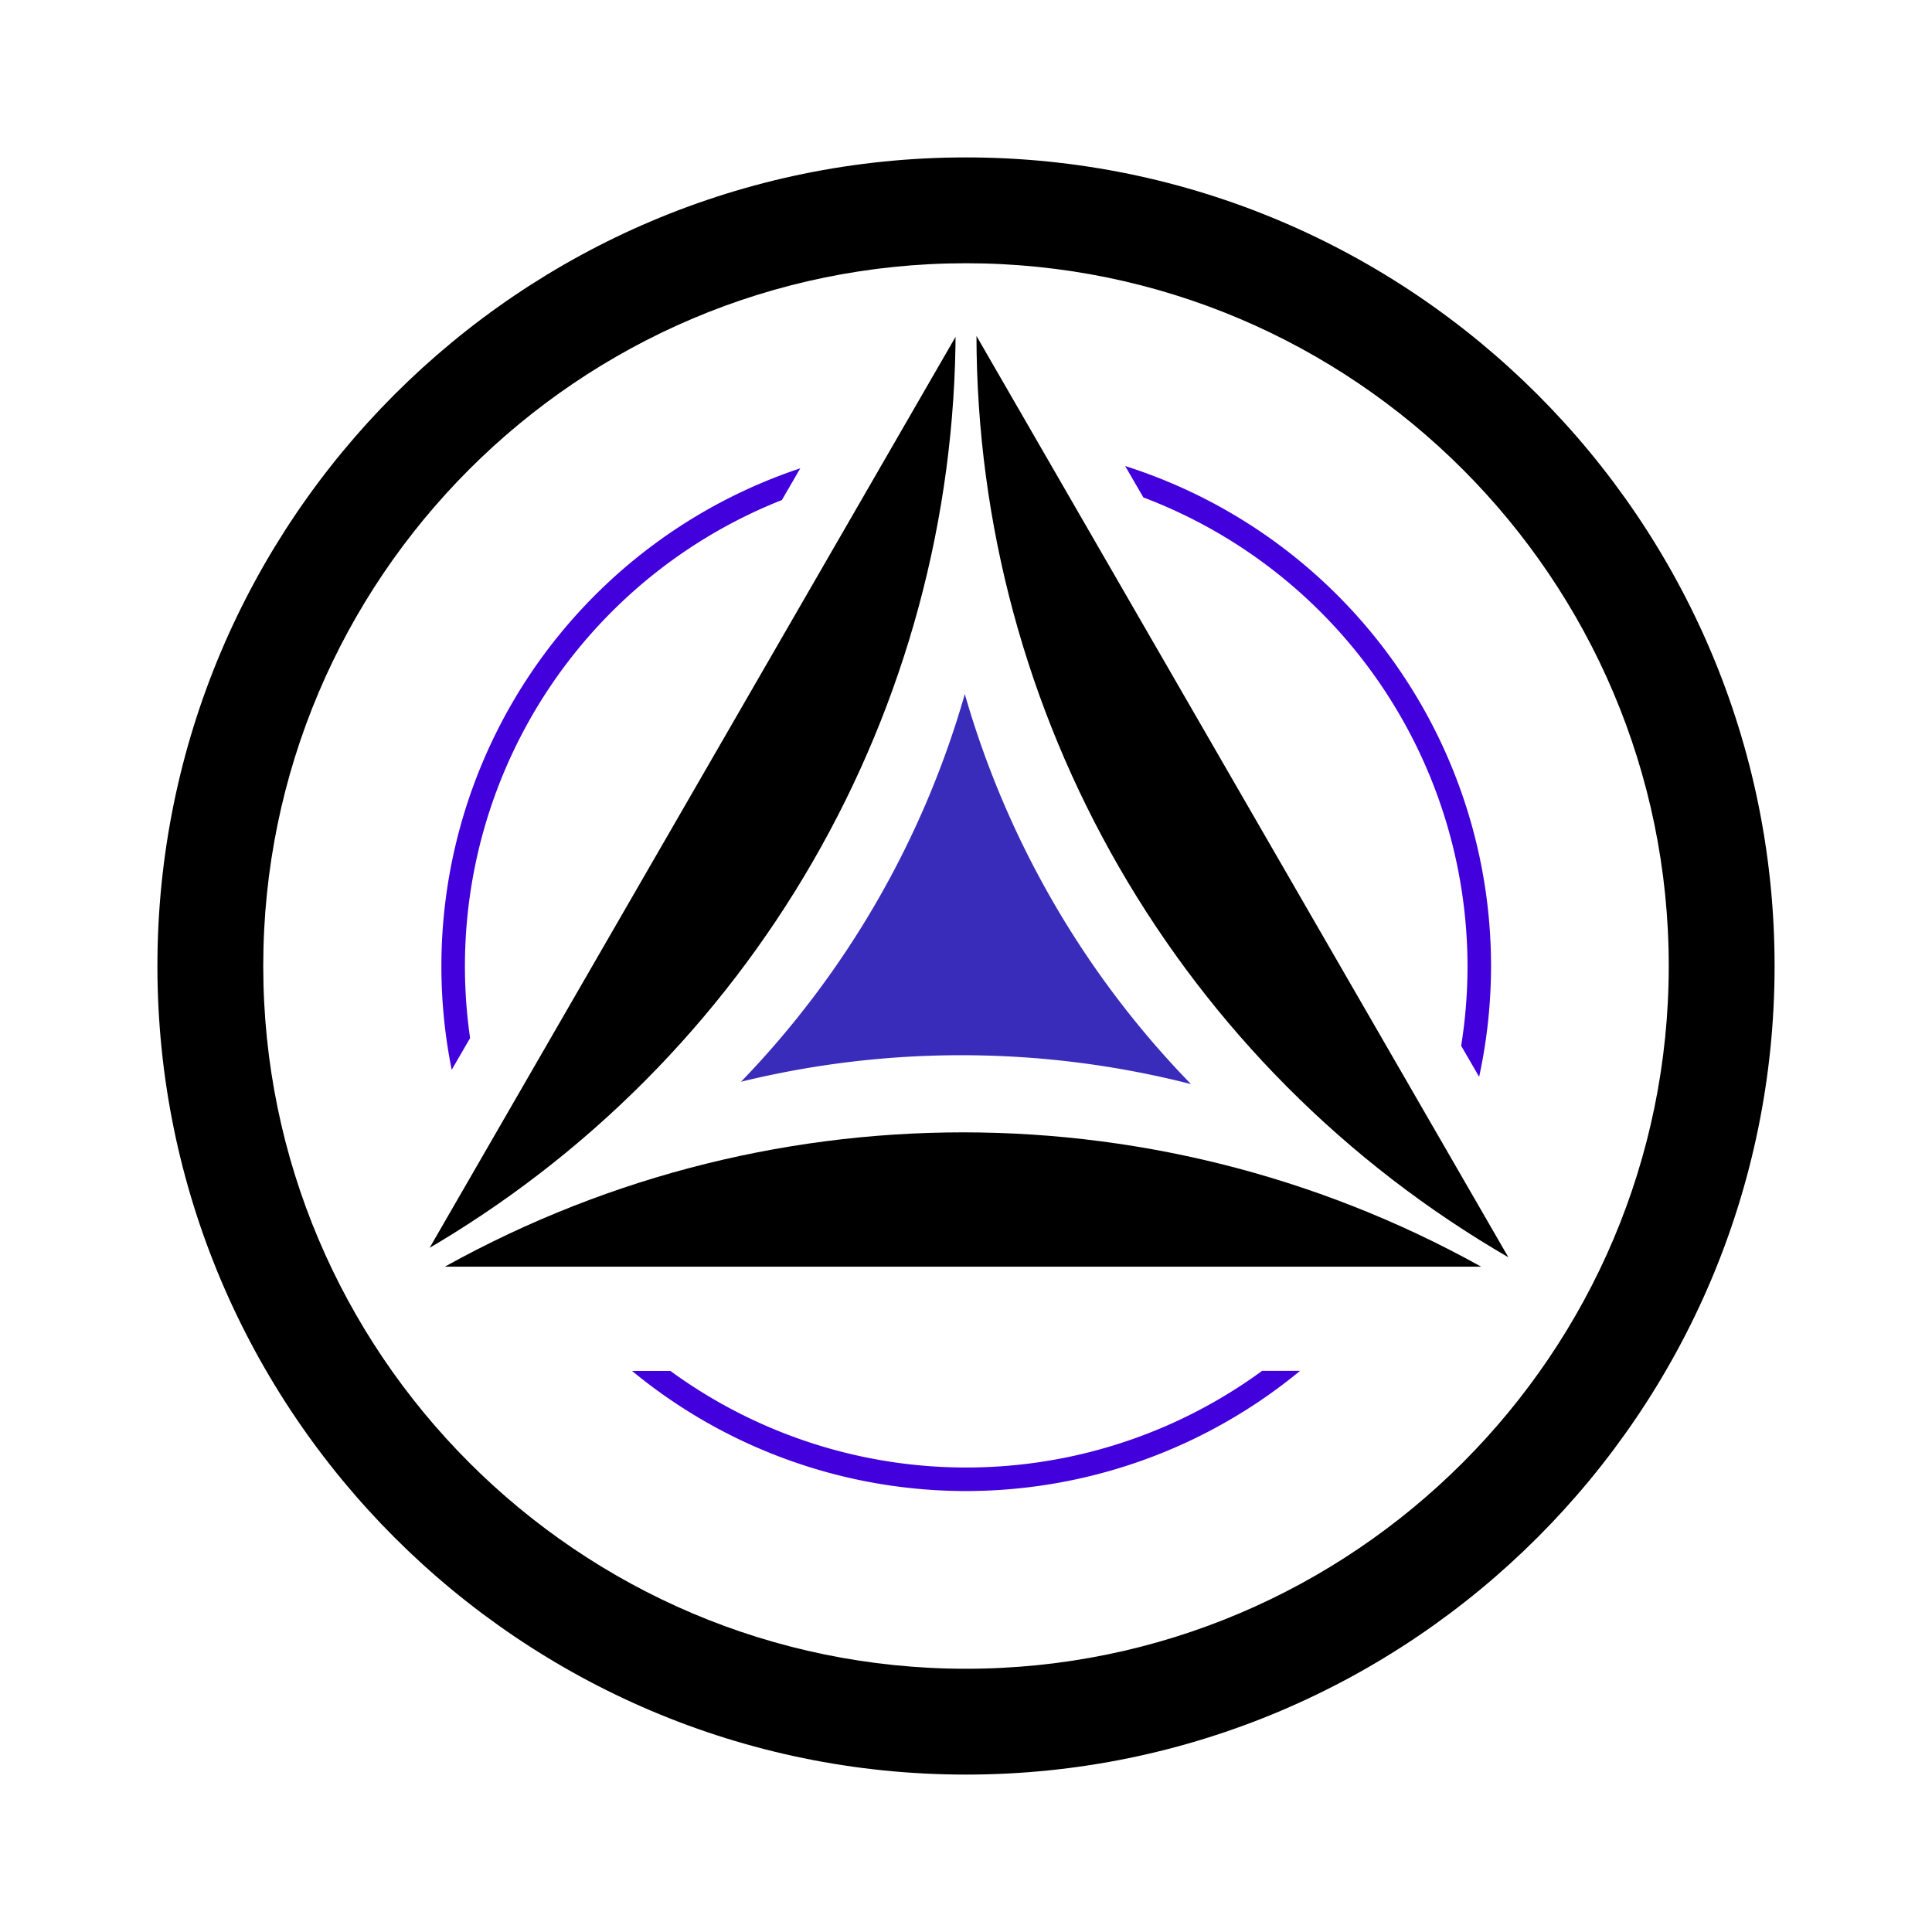 <svg id="Layer_1" data-name="Layer 1" xmlns="http://www.w3.org/2000/svg" xmlns:xlink="http://www.w3.org/1999/xlink" viewBox="0 0 440.86 440.86"><defs><style>.cls-1{fill:none;}.cls-2{fill:#3a2cba;}.cls-3{fill:url(#linear-gradient);}.cls-4{clip-path:url(#clip-path);}.cls-5{fill:url(#linear-gradient-2);}.cls-6{fill:url(#linear-gradient-3);}.cls-7{fill:url(#linear-gradient-4);}.cls-8{clip-path:url(#clip-path-2);}.cls-9{fill:#4201dc;}</style><linearGradient id="linear-gradient" x1="35.92" y1="220.43" x2="404.94" y2="220.43" gradientUnits="userSpaceOnUse"><stop offset="0" stopColor="#071d89"/><stop offset="0.18" stopColor="#092692"/><stop offset="0.47" stopColor="#0e3dac"/><stop offset="0.84" stopColor="#1762d5"/><stop offset="0.99" stopColor="#1b73e8"/></linearGradient><clipPath id="clip-path"><polygon class="cls-1" points="220.49 289.04 95.55 289.04 158.02 180.84 220.49 72.63 282.96 180.84 345.43 289.04 220.49 289.04"/></clipPath><linearGradient id="linear-gradient-2" x1="-81.18" y1="171.92" x2="15.76" y2="3.62" gradientUnits="userSpaceOnUse"><stop offset="0" stopColor="#009ff4"/><stop offset="0.19" stopColor="#03a8f5"/><stop offset="0.51" stopColor="#0ac2f9"/><stop offset="0.92" stopColor="#15ebfe"/><stop offset="0.99" stopColor="#17f3ff"/></linearGradient><linearGradient id="linear-gradient-3" x1="417.56" y1="-10.49" x2="511.13" y2="156.47" xlink:href="#linear-gradient-2"/><linearGradient id="linear-gradient-4" x1="314.89" y1="501.77" x2="145.25" y2="501.77" xlink:href="#linear-gradient-2"/><clipPath id="clip-path-2"><path class="cls-1" d="M43.25,42V401.59H400.3V42Zm20,270.84L219.83,42.64,376.4,312.8Z"/></clipPath></defs><title>icon only</title><path class="cls-2" d="M219.27,240.79a211.36,211.36,0,0,1,52.5,6.59,211.12,211.12,0,0,1-51.61-89,210.85,210.85,0,0,1-51.07,88.46A211.62,211.62,0,0,1,219.27,240.79Z"/><path class="cls-3" d="M220.43,404.94c-101.74,0-184.51-82.77-184.51-184.51S118.69,35.92,220.43,35.92s184.51,82.77,184.51,184.51S322.17,404.94,220.43,404.94Zm0-344.87C132,60.07,60.07,132,60.07,220.43S132,380.79,220.43,380.79s160.36-71.94,160.36-160.36S308.85,60.07,220.43,60.07Z"/><g class="cls-4"><circle class="cls-5" cx="-25.32" cy="74.94" r="243.38"/><circle class="cls-6" cx="466.2" cy="76.31" r="243.38"/><circle class="cls-7" cx="219.75" cy="501.77" r="243.38"/></g><g class="cls-8"><path class="cls-9" d="M220.48,340.24A119.76,119.76,0,1,1,340.24,220.48,119.9,119.9,0,0,1,220.48,340.24Zm0-234.15A114.39,114.39,0,1,0,334.87,220.48,114.51,114.51,0,0,0,220.48,106.09Z"/></g></svg>